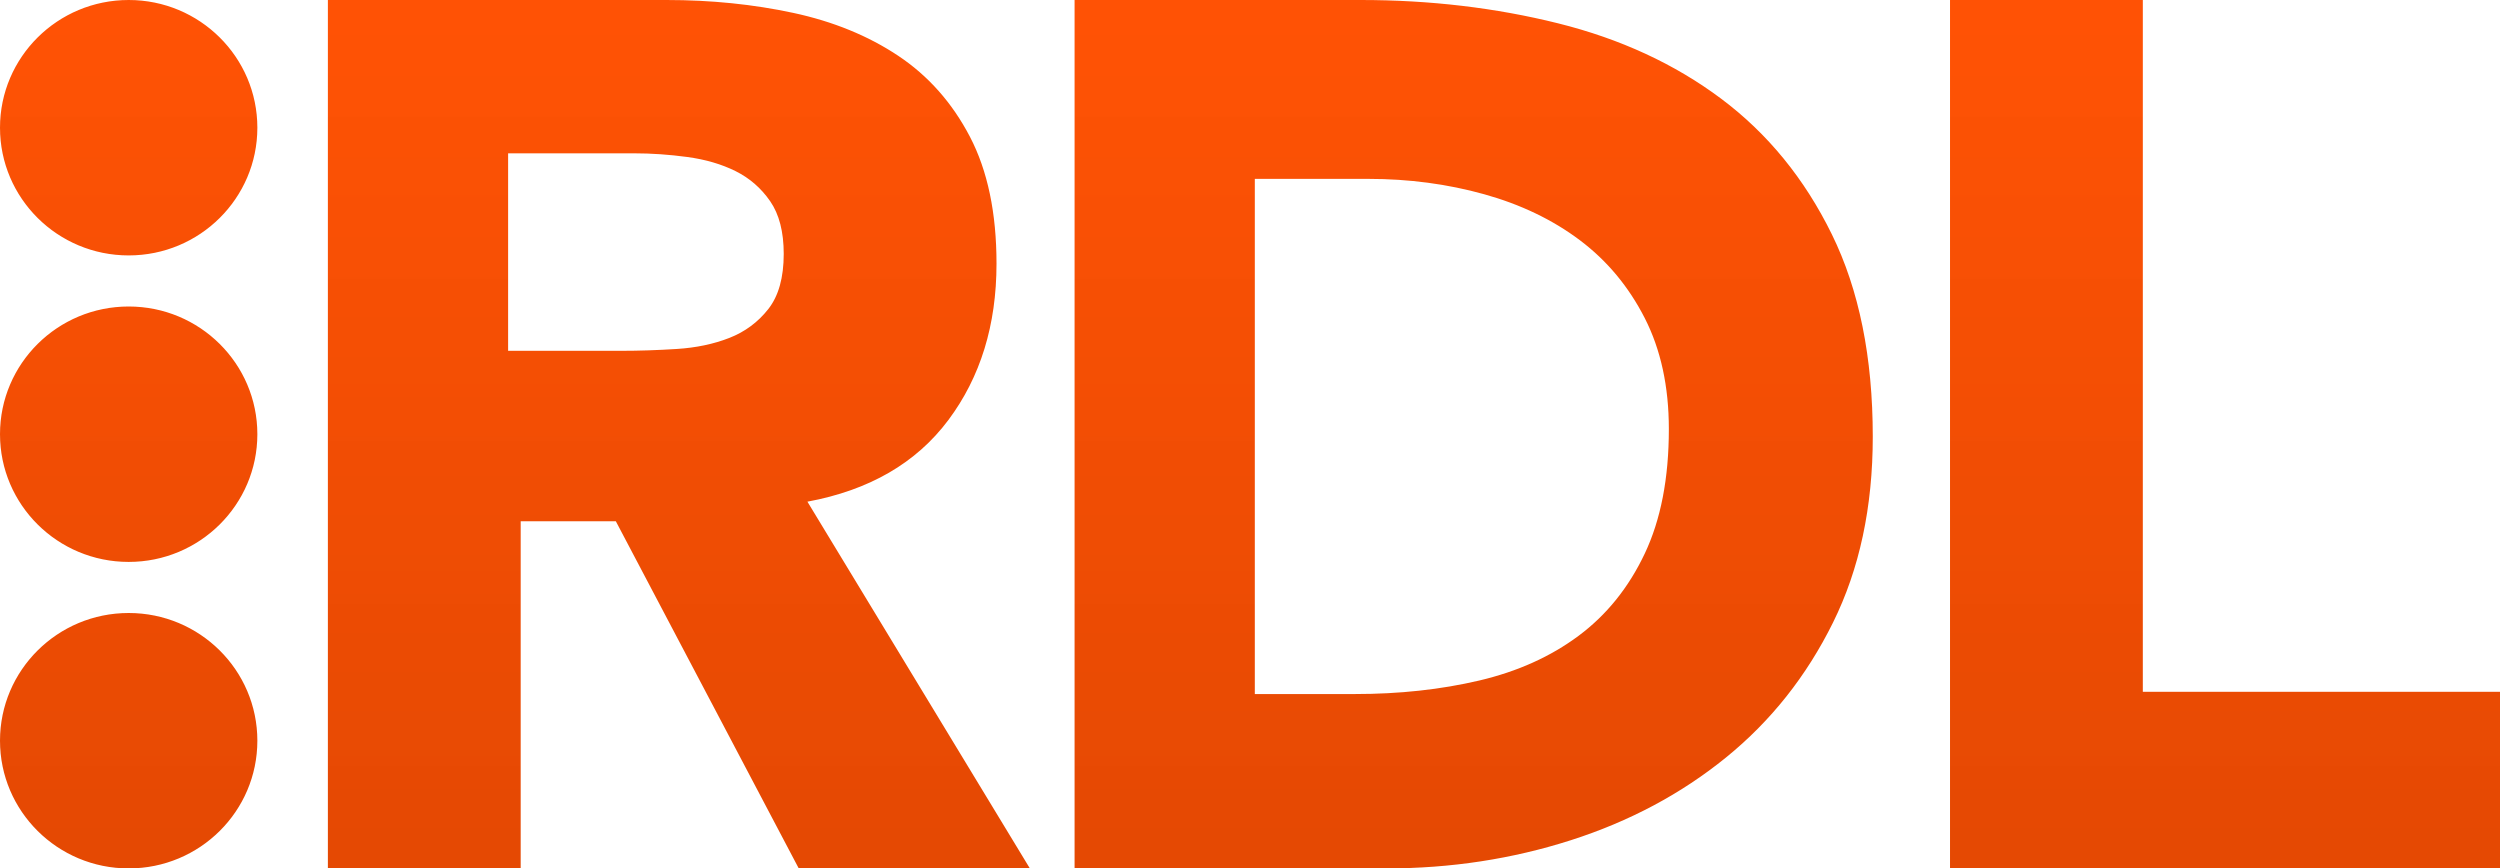 <?xml version="1.0" encoding="UTF-8"?>
<svg width="285px" height="99px" viewBox="0 0 285 99" version="1.1" xmlns="http://www.w3.org/2000/svg" xmlns:xlink="http://www.w3.org/1999/xlink">
    <!-- Generator: Sketch 52.6 (67491) - http://www.bohemiancoding.com/sketch -->
    <title>Artboard@2x</title>
    <desc>Created with Sketch.</desc>
    <defs>
        <linearGradient x1="50%" y1="2.477%" x2="50%" y2="97.26%" id="linearGradient-1">
            <stop stop-color="#FF4F00" stop-opacity="0.98" offset="0%"></stop>
            <stop stop-color="#E54903" offset="100%"></stop>
        </linearGradient>
    </defs>
    <g id="Artboard" stroke="none" stroke-width="1" fill="none" fill-rule="evenodd">
        <path d="M37.378,0 L75.983,0 C81.055,0 85.869,0.489 90.425,1.468 C94.98,2.447 98.972,4.078 102.401,6.362 C105.829,8.646 108.553,11.722 110.573,15.591 C112.592,19.46 113.602,24.284 113.602,30.064 C113.602,37.055 111.77,42.998 108.107,47.892 C104.444,52.786 99.09,55.886 92.045,57.191 L117.406,99 L91.059,99 L70.207,59.428 L59.358,59.428 L59.358,99 L37.378,99 L37.378,0 Z M57.925,39.992 L70.888,39.992 C72.86,39.992 74.95,39.922 77.157,39.782 C79.365,39.642 81.361,39.222 83.145,38.523 C84.93,37.824 86.409,36.729 87.583,35.237 C88.758,33.746 89.345,31.648 89.345,28.945 C89.345,26.428 88.828,24.424 87.795,22.932 C86.762,21.441 85.447,20.299 83.85,19.506 C82.253,18.714 80.421,18.178 78.355,17.898 C76.288,17.619 74.269,17.479 72.296,17.479 L57.925,17.479 L57.925,39.992 Z M122.502,0 L155.109,0 C163.006,0 170.507,0.886 177.614,2.657 C184.721,4.428 190.922,7.294 196.217,11.256 C201.512,15.218 205.716,20.369 208.828,26.708 C211.94,33.047 213.496,40.737 213.496,49.78 C213.496,57.797 211.987,64.858 208.967,70.964 C205.948,77.07 201.884,82.197 196.774,86.345 C191.665,90.494 185.766,93.64 179.077,95.784 C172.388,97.928 165.375,99 158.036,99 L122.502,99 L122.502,0 Z M143.049,79.121 L154.461,79.121 C159.534,79.121 164.253,78.608 168.621,77.583 C172.989,76.557 176.77,74.856 179.963,72.479 C183.157,70.102 185.669,66.979 187.501,63.11 C189.333,59.242 190.249,54.511 190.249,48.917 C190.249,44.07 189.333,39.852 187.501,36.263 C185.669,32.674 183.204,29.714 180.104,27.383 C177.004,25.053 173.365,23.305 169.185,22.14 C165.005,20.975 160.614,20.392 156.011,20.392 L143.049,20.392 L143.049,79.121 Z M222.302,0 L244.282,0 L244.282,78.864 L285,78.864 L285,99 L222.302,99 L222.302,0 Z M14.67,99 C6.568,99 1.24344979e-14,92.482 1.24344979e-14,84.441 C1.24344979e-14,76.401 6.568,69.882 14.67,69.882 C22.771,69.882 29.339,76.401 29.339,84.441 C29.339,92.482 22.771,99 14.67,99 Z M14.67,29.118 C6.568,29.118 1.24344979e-14,22.599 1.24344979e-14,14.559 C1.24344979e-14,6.518 6.568,-1.42108547e-14 14.67,-1.42108547e-14 C22.771,-1.42108547e-14 29.339,6.518 29.339,14.559 C29.339,22.599 22.771,29.118 14.67,29.118 Z M14.67,64.059 C6.568,64.059 1.24344979e-14,57.541 1.24344979e-14,49.5 C1.24344979e-14,41.459 6.568,34.941 14.67,34.941 C22.771,34.941 29.339,41.459 29.339,49.5 C29.339,57.541 22.771,64.059 14.67,64.059 Z" id="Combined-Shape" fill="url(#linearGradient-1)"></path>
    </g>
</svg>